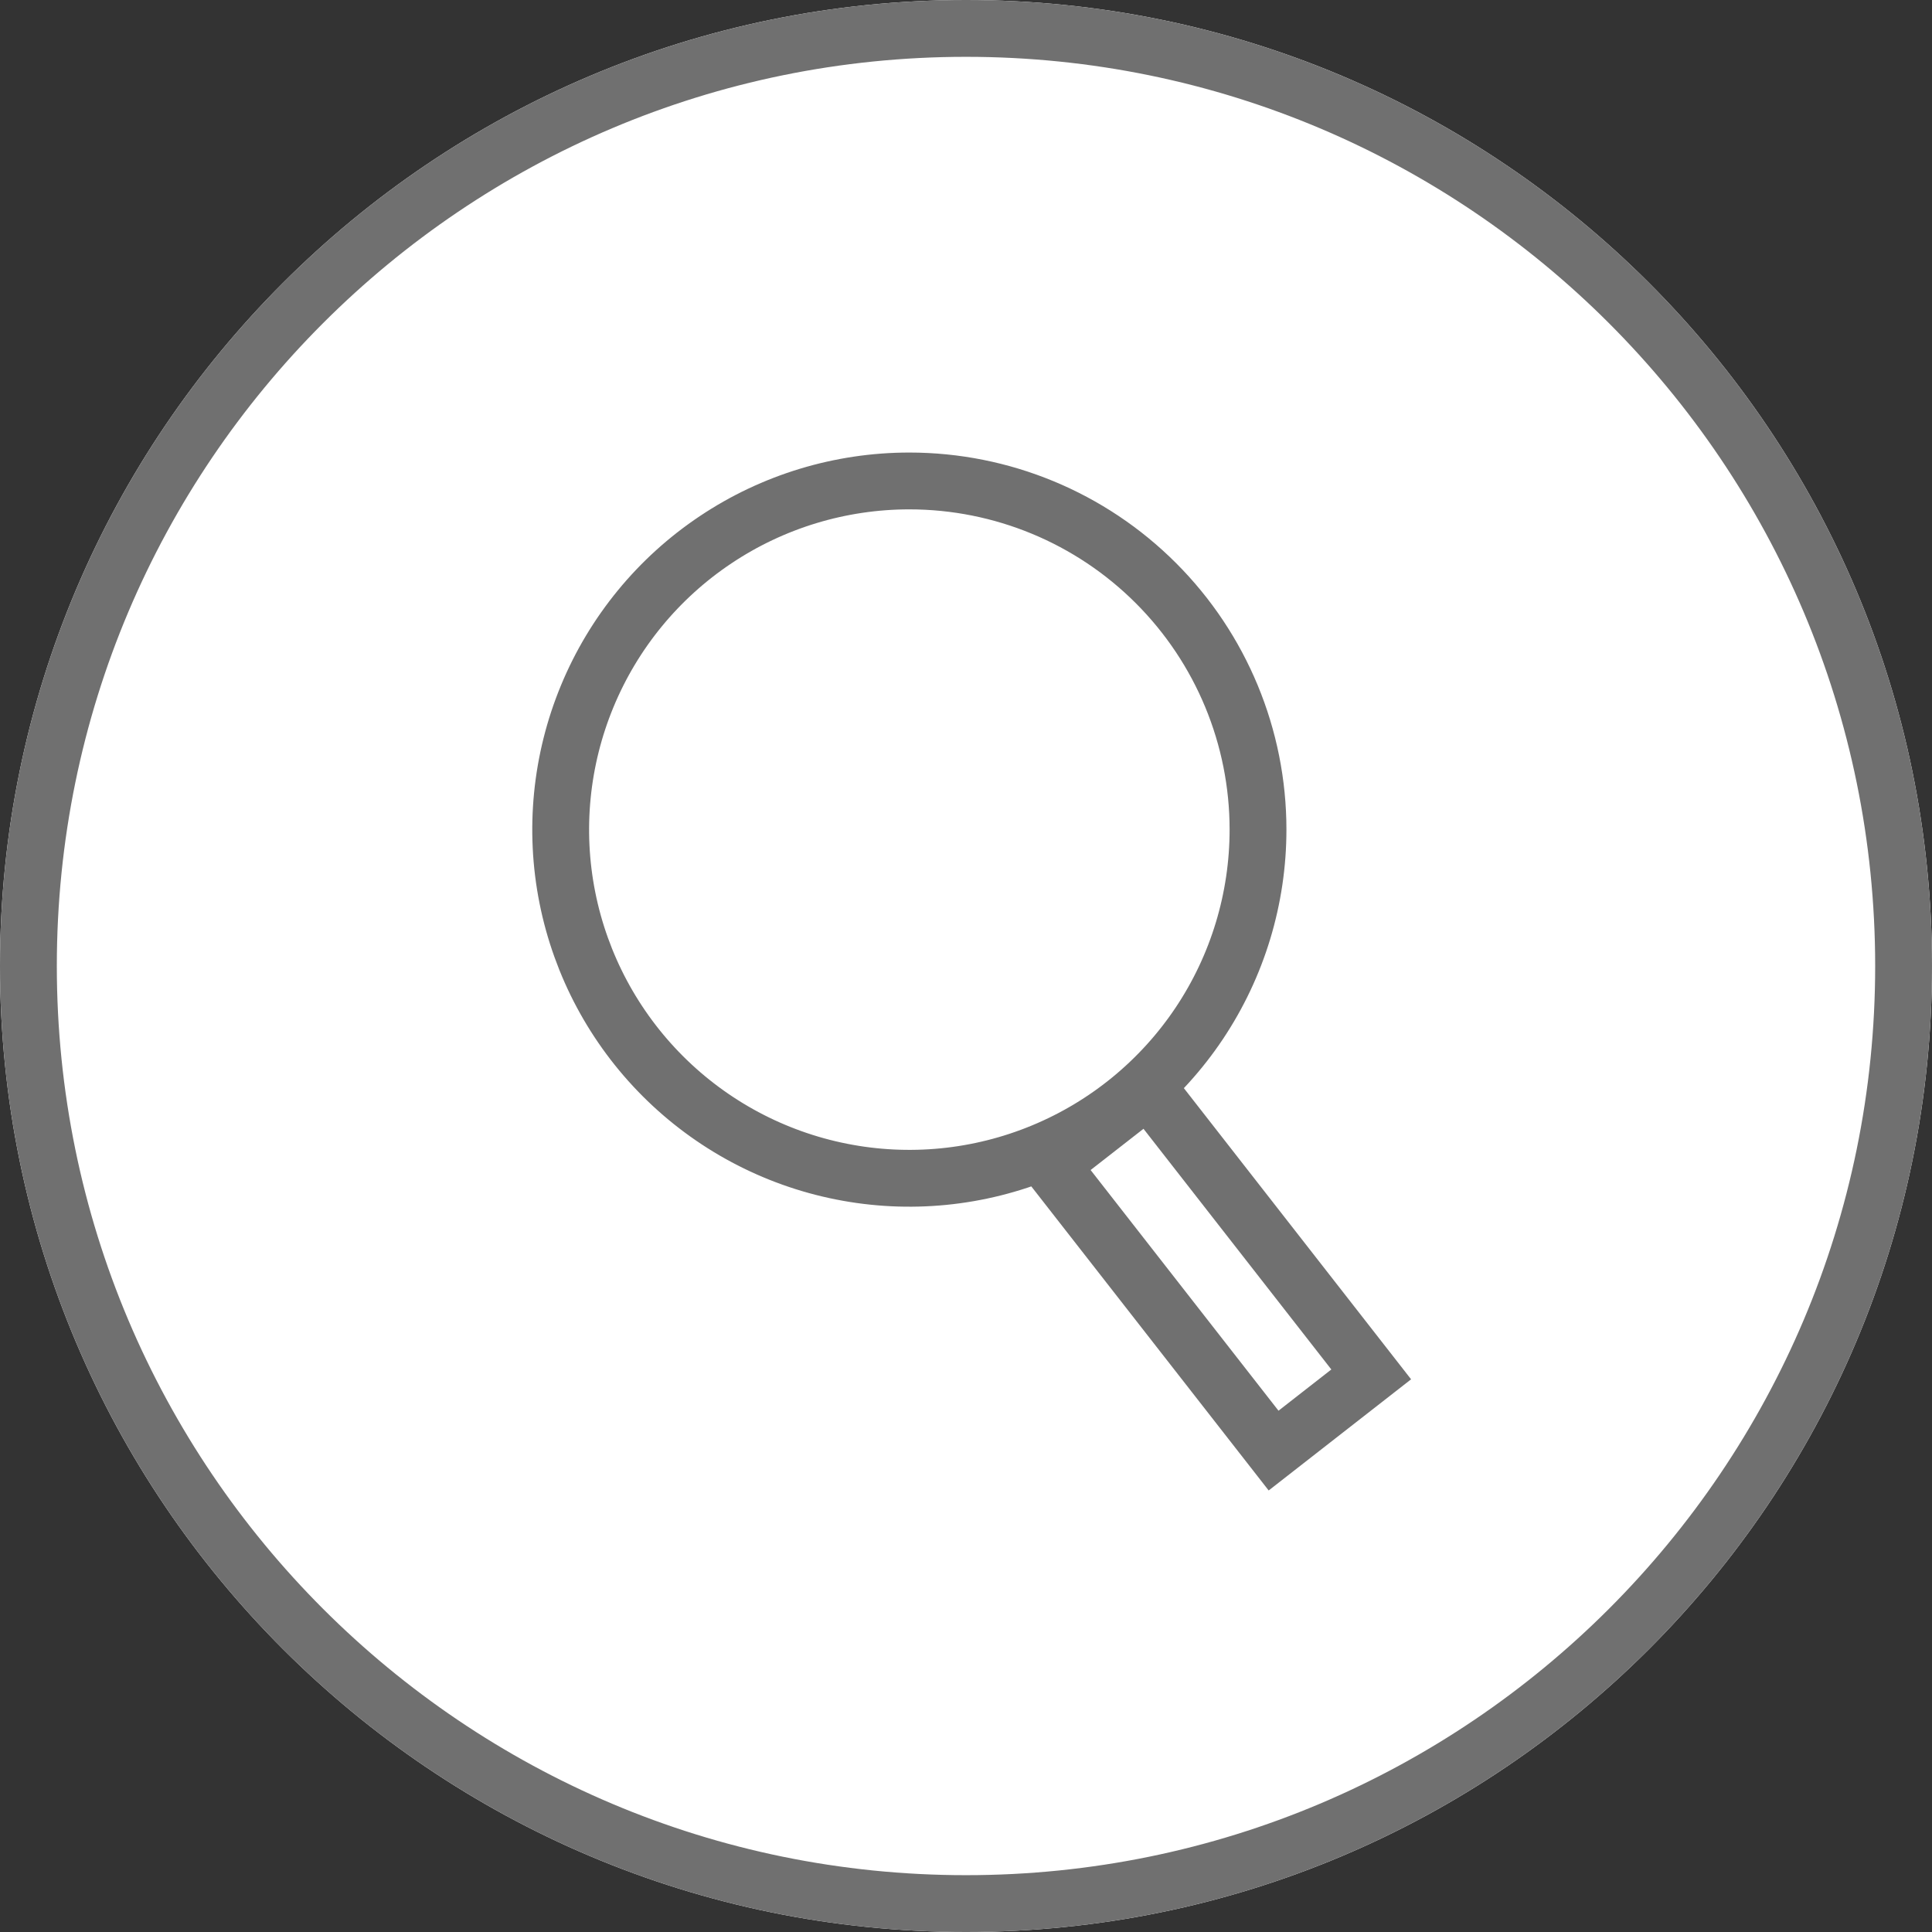<svg width="34" height="34" viewBox="0 0 34 34" fill="none" xmlns="http://www.w3.org/2000/svg">
<rect x="0" y="0" width="34" height="34" fill="#333333" stroke="none"/>
<path d="M17 34C26.389 34 34 26.389 34 17C34 7.611 26.389 0 17 0C7.611 0 0 7.611 0 17C0 26.389 7.611 34 17 34Z" fill="white"/>
<path d="M17 33.5C26.113 33.5 33.5 26.113 33.5 17C33.5 7.887 26.113 0.5 17 0.5C7.887 0.5 0.5 7.887 0.5 17C0.5 26.113 7.887 33.5 17 33.5Z" stroke="#707070"/>
<path d="M22.139 14.599C22.139 15.812 21.78 16.999 21.106 18.008C20.432 19.017 19.473 19.804 18.352 20.268C17.231 20.733 15.997 20.855 14.807 20.618C13.617 20.382 12.523 19.797 11.665 18.939C10.807 18.081 10.222 16.988 9.985 15.798C9.748 14.608 9.87 13.374 10.334 12.253C10.798 11.131 11.584 10.173 12.593 9.499C13.602 8.824 14.789 8.464 16.002 8.464C17.63 8.464 19.19 9.11 20.341 10.261C21.492 11.411 22.139 12.972 22.139 14.599Z" fill="white" stroke="#707070" stroke-miterlimit="10"/>
<path d="M20.21 19.163L18.491 20.504L22.413 25.528L24.131 24.187L20.21 19.163Z" fill="white" stroke="#707070" stroke-width="1"/>
</svg>
